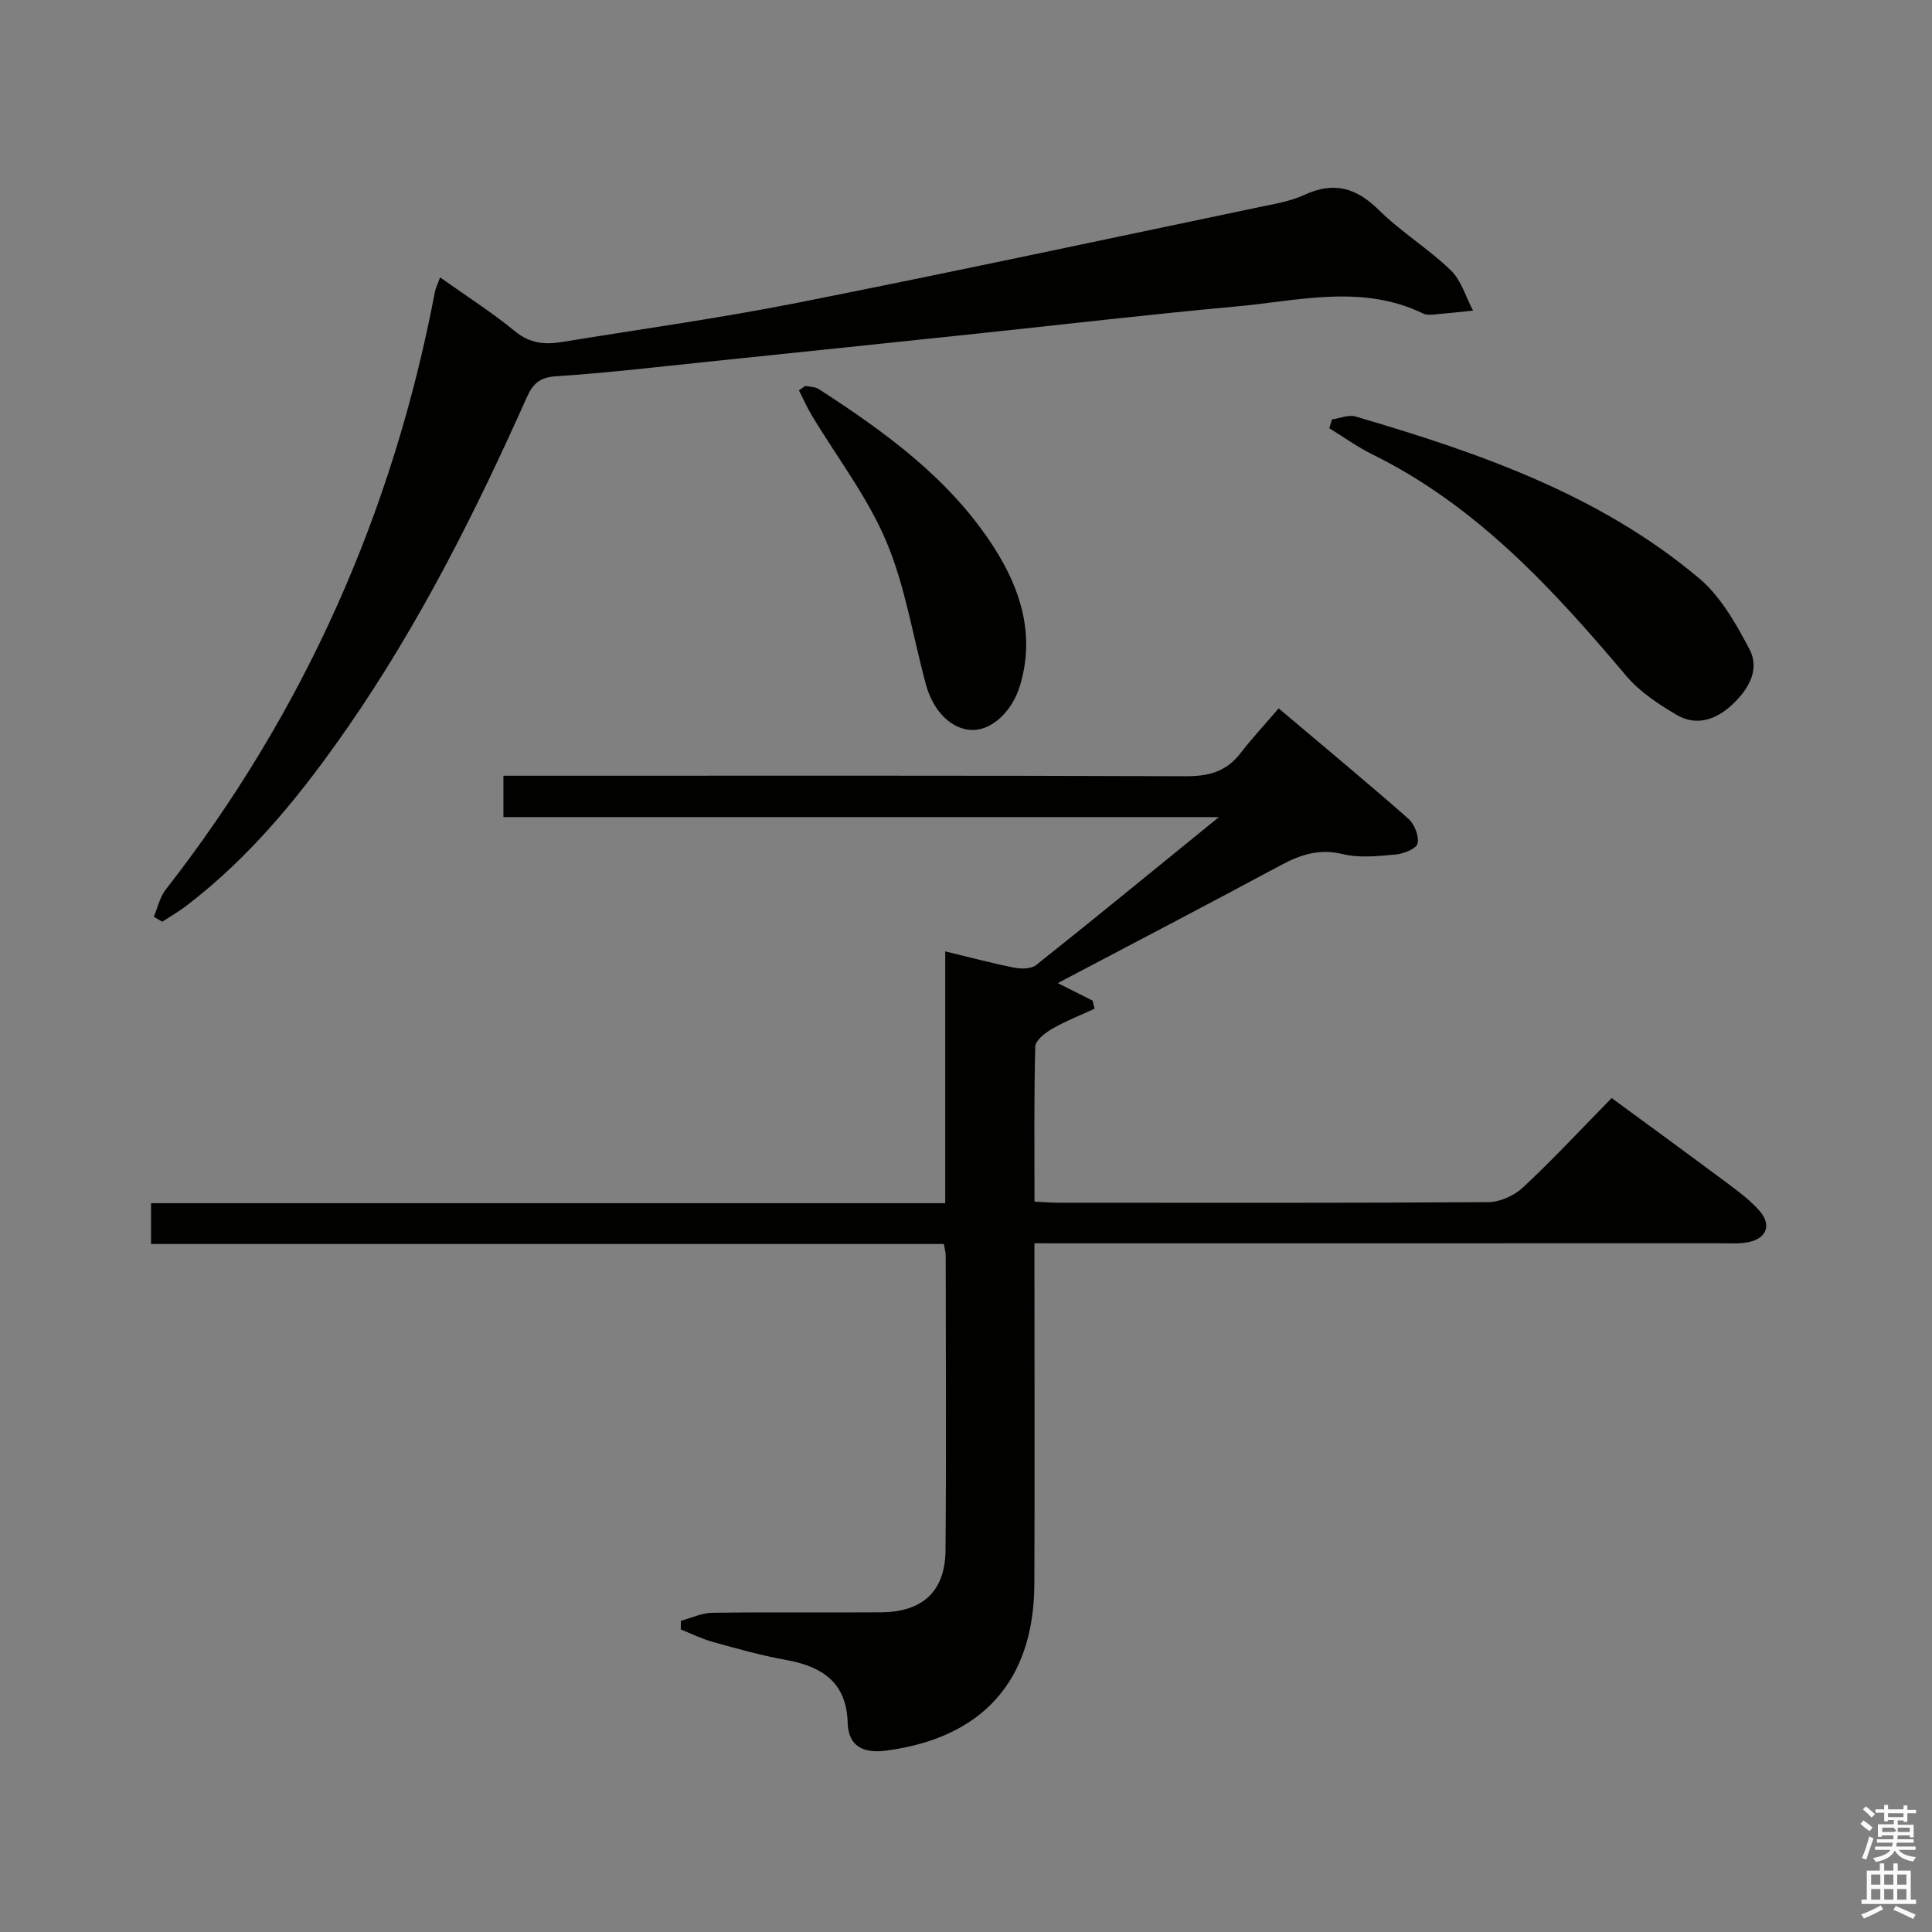 <svg enable-background="new 0 0 400 400" viewBox="0 0 400 400" xmlns="http://www.w3.org/2000/svg"><rect x="0" y="0" width="400" height="400" fill="#808080" stroke="none"/><path d="m385.2 377.6.6-.7c.6.4 1.3.9 1.9 1.5l-.6.7c-.8-.5-1.4-1-1.9-1.5zm.3 7.1c.6-1.4 1.1-2.9 1.5-4.5.3.1.6.3.9.4-.5 1.4-1 2.9-1.5 4.4zm.2-10.1.6-.6c.7.5 1.3 1.1 1.9 1.6l-.7.7c-.6-.6-1.2-1.2-1.8-1.7zm8.4-.8h.8v.9h1.8v.7h-1.8v1.8h-.8v-.3h-1.2v.9h3.3v2.6h-.8v-.4h-2.5c0 .3 0 .6-.1.8h3.4v.7h-3.5c0 .3-.1.6-.1.8h4v.7h-3.5c.7.9 1.9 1.3 3.6 1.5-.2.2-.4.5-.6.9-1.9-.3-3.2-1.1-3.8-2.3-.5 1.1-1.8 2-3.9 2.4-.2-.3-.4-.5-.6-.8 1.9-.4 3.1-.9 3.6-1.7h-3.2v-.7h3.5c.1-.2.1-.5.2-.8h-3.3v-.7h3.4c0-.2 0-.5 0-.8h-2.4v.3h-.8v-2.6h3.3v-.9h-1.2v.3h-.8v-1.8h-1.8v-.7h1.8v-.9h.8v.9h3.2zm-4.4 5.5h2.4c1-.3 0-.6 0-.9h-2.4zm1.2-3.1h3.2v-.8h-3.2zm4.4 2.2h-2.4v.9h2.5v-.9z" fill="#fafafb"/><path d="m389.2 385.8h.9v1.5h1.9v-1.5h.9v1.5h2.7v6h1.1v.9h-11.3v-.9h1.1v-6h2.7zm.2 8.7.5.8c-1.2.6-2.5 1.3-4 1.9-.2-.3-.3-.6-.6-.8 1.6-.6 3-1.3 4.1-1.9zm-2-4.3h1.9v-2.1h-1.9zm0 3.1h1.9v-2.2h-1.9zm2.7-3.1h1.9v-2.1h-1.9zm0 3.1h1.9v-2.2h-1.9zm2.4 1.3c1.4.6 2.7 1.2 4.1 1.8l-.5.9c-1.5-.7-2.8-1.4-4.1-1.9zm2.2-6.5h-1.9v2.1h1.9zm-1.9 5.2h1.9v-2.2h-1.9z" fill="#fafafb"/><g fill="#010100"><path d="m214.17 257.41v6.06c0 21.5.07 43-.02 64.5-.09 20.04-10.77 31.87-30.72 34.48-4.6.6-7.78-.84-7.92-5.69-.25-8.57-5.37-11.75-12.89-13.11-5.06-.91-10.03-2.31-14.99-3.69-2.29-.63-4.46-1.72-6.68-2.6 0-.6 0-1.2.01-1.79 2.17-.58 4.34-1.63 6.52-1.66 11.66-.17 23.33-.01 35-.1 8.55-.07 13.21-4.37 13.28-12.82.17-20.33.05-40.66.04-61 0-.64-.19-1.27-.38-2.43-54.65 0-109.23 0-164.15 0 0-2.96 0-5.39 0-8.45h164.43c0-17.55 0-34.49 0-52.14 5.12 1.24 9.67 2.46 14.28 3.37 1.45.29 3.52.28 4.55-.54 12.34-9.82 24.54-19.82 37.83-30.63-50.15 0-98.99 0-148.13 0 0-2.95 0-5.36 0-8.56h6.29c45 0 90-.07 134.99.1 4.71.02 8.36-.94 11.28-4.72 2.43-3.15 5.16-6.08 7.94-9.33 9.67 8.17 18.38 15.38 26.86 22.85 1.26 1.11 2.24 3.6 1.9 5.13-.24 1.08-2.89 2.13-4.54 2.28-3.63.33-7.48.75-10.95-.09-4.81-1.16-8.66.07-12.76 2.27-15.22 8.18-30.55 16.17-46.24 24.44 2.67 1.35 4.94 2.49 7.21 3.63.14.56.27 1.11.41 1.67-2.95 1.37-6 2.56-8.8 4.17-1.44.83-3.45 2.4-3.48 3.69-.28 10.48-.16 20.97-.16 32.08 1.78.09 3.36.23 4.94.23 29.67.01 59.33.08 89-.12 2.45-.02 5.41-1.36 7.22-3.06 6.2-5.79 11.99-12.02 18.34-18.49 8.26 6.07 16.28 11.91 24.23 17.84 2.26 1.68 4.55 3.43 6.39 5.53 2.54 2.89 1.47 5.7-2.33 6.47-1.77.36-3.65.23-5.48.23-45.16.01-90.33.01-135.49.01-2.11-.01-4.22-.01-6.83-.01z"/><path d="m31.84 189.81c.81-1.89 1.25-4.07 2.47-5.63 28.67-36.73 47.04-78.07 55.74-123.77.15-.78.53-1.52 1.07-2.98 5.43 3.86 10.72 7.23 15.53 11.18 3.07 2.52 6.19 2.77 9.69 2.2 16.23-2.65 32.54-4.91 48.66-8.1 31.88-6.31 63.67-13.13 95.48-19.78 3.24-.68 6.62-1.22 9.59-2.59 6.09-2.8 10.71-1.49 15.4 3.14 4.6 4.54 10.26 8 14.91 12.49 2.18 2.11 3.1 5.52 4.6 8.34-2.78.28-5.56.59-8.35.83-.65.06-1.41.05-1.97-.22-12.69-6.16-25.78-2.64-38.71-1.47-17.87 1.63-35.7 3.73-53.54 5.61-18.67 1.96-37.35 3.92-56.03 5.85-10.42 1.07-20.82 2.32-31.27 2.99-3.46.22-4.82 1.62-6.1 4.49-10.53 23.58-22.09 46.61-36.82 67.91-9.6 13.88-20.12 26.96-33.67 37.28-1.56 1.19-3.28 2.17-4.92 3.25-.58-.35-1.17-.69-1.76-1.02z"/><path d="m275.77 86.84c1.63-.23 3.43-1.03 4.87-.61 25.45 7.47 50.46 16.1 71.13 33.49 4.47 3.76 7.66 9.41 10.44 14.71 2.26 4.31-.31 8.42-3.63 11.51-3.28 3.06-7.36 4.47-11.42 2.08-3.78-2.22-7.67-4.78-10.46-8.08-15.2-18.02-31-35.23-52.61-45.89-3.09-1.53-5.92-3.58-8.87-5.39.18-.6.37-1.21.55-1.82z"/><path d="m166.73 79.89c.94.21 2.05.18 2.81.68 13.89 8.99 27.24 18.66 36.32 32.88 5.53 8.66 8.43 18.08 5.33 28.46-1.62 5.42-5.85 9.28-9.89 9.23-4.18-.06-8.05-3.75-9.59-9.4-2.7-9.91-4.26-20.29-8.22-29.66-3.89-9.21-10.2-17.39-15.4-26.05-1-1.67-1.79-3.46-2.68-5.2.44-.32.88-.63 1.32-.94z"/></g></svg>